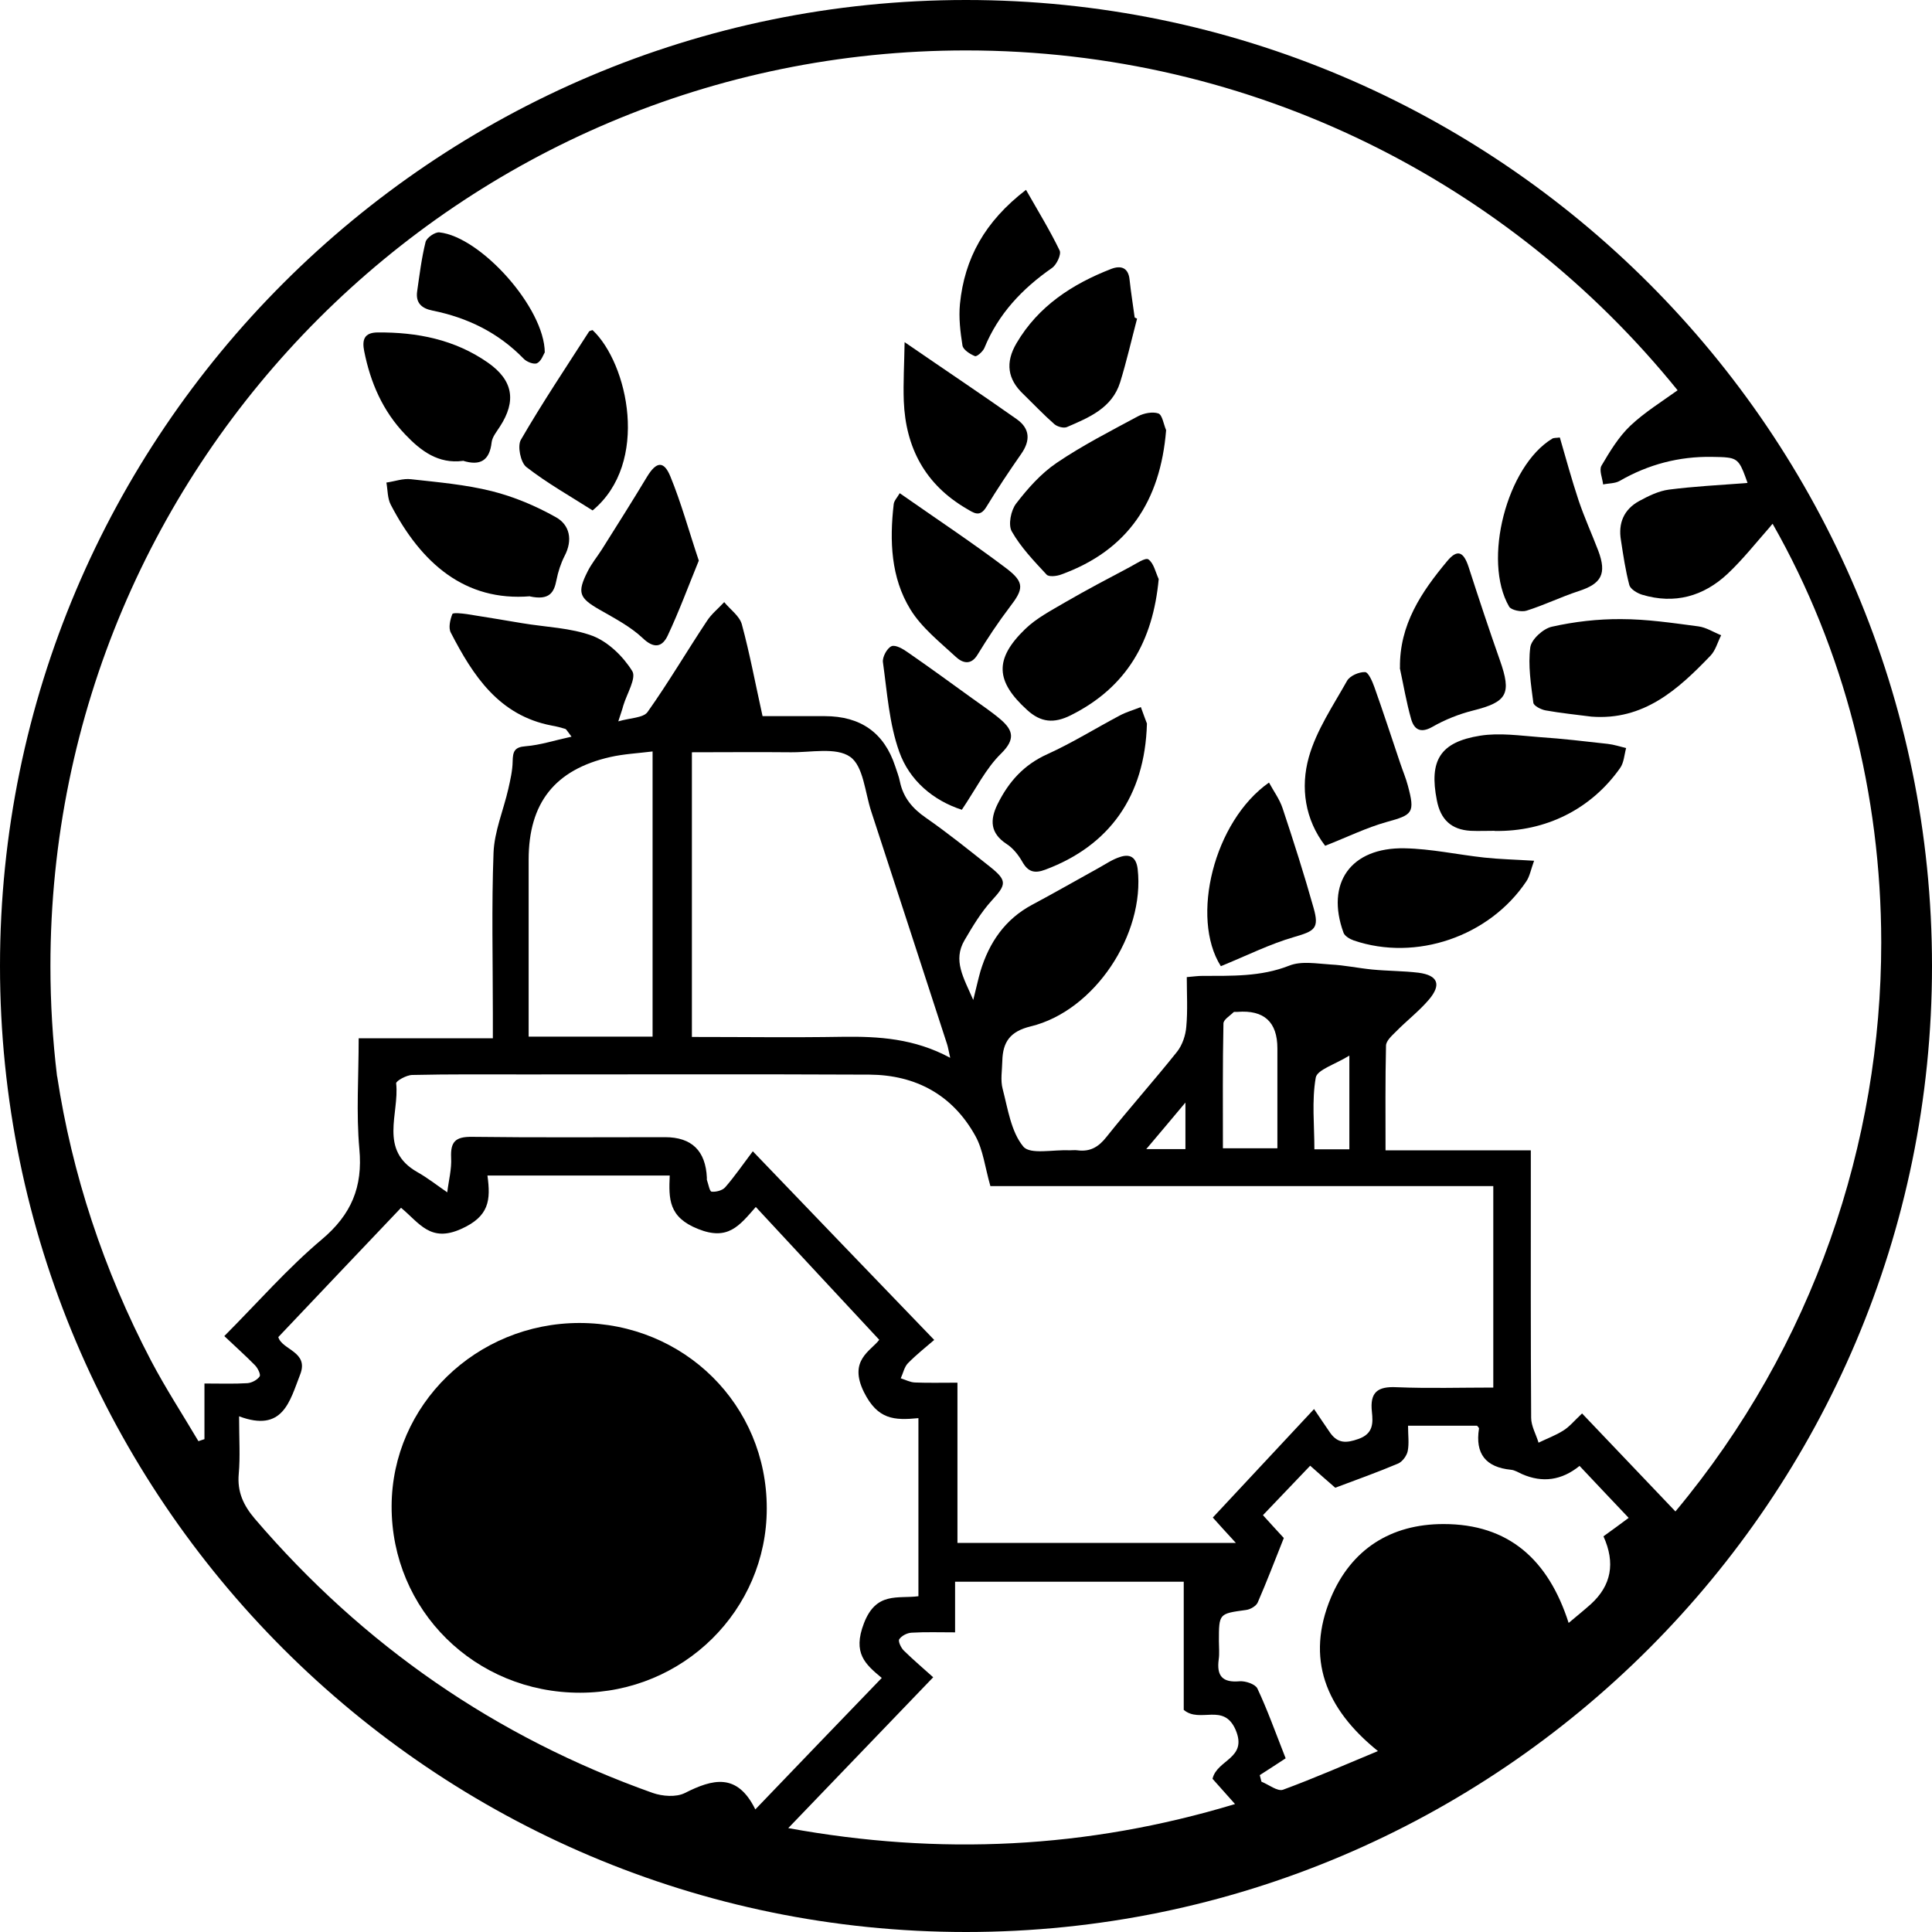 <svg width="40" height="40" viewBox="0 0 40 40" fill="inherit" xmlns="http://www.w3.org/2000/svg">
<g id="Categories / Agriculture" opacity="1" clip-path="url(#clip0_1015_861)" filter="url(#filter0_b_1015_861)">
<g id="Ellipse 50" filter="url(#filter1_b_1015_861)">
<circle cx="20" cy="20" r="19.167" fill="none"/>
</g>
<g id="Vector">
<path d="M20 0C8.971 0 0 8.971 0 20C0 31.029 8.971 40 20 40C31.029 40 40 31.029 40 20C40 8.971 31.029 0 20 0ZM14.176 37.124C13.998 37.212 13.716 37.191 13.514 37.121C10.263 35.965 7.523 34.068 5.278 31.447C5.041 31.168 4.909 30.89 4.943 30.514C4.975 30.158 4.95 29.796 4.95 29.323C5.859 29.664 5.998 29.013 6.214 28.459C6.402 27.983 5.838 27.951 5.762 27.683C6.604 26.796 7.44 25.911 8.303 25.006C8.686 25.323 8.909 25.73 9.546 25.445C10.13 25.184 10.162 24.849 10.092 24.338H13.866C13.845 24.822 13.838 25.201 14.454 25.445C15.07 25.692 15.304 25.382 15.648 24.989C16.512 25.918 17.34 26.813 18.204 27.739C18.03 27.972 17.56 28.16 17.887 28.822C18.172 29.392 18.51 29.41 19.015 29.361V33.048C18.59 33.104 18.141 32.947 17.887 33.608C17.647 34.231 17.918 34.458 18.256 34.74C17.389 35.638 16.54 36.522 15.638 37.462C15.262 36.696 14.754 36.832 14.176 37.124ZM8.202 22.43C8.195 22.381 8.418 22.256 8.536 22.256C9.312 22.238 10.092 22.245 10.872 22.245C13.246 22.245 15.624 22.238 18.002 22.249C18.963 22.256 19.725 22.67 20.195 23.52C20.355 23.808 20.393 24.167 20.505 24.557H30.917V28.728C30.245 28.728 29.581 28.748 28.919 28.721C28.519 28.7 28.359 28.825 28.404 29.232C28.428 29.462 28.435 29.685 28.122 29.793C27.875 29.88 27.701 29.887 27.544 29.671C27.439 29.521 27.342 29.372 27.206 29.173C26.444 29.991 25.786 30.695 25.11 31.419C25.218 31.541 25.382 31.721 25.587 31.944H19.823V28.627C19.492 28.627 19.217 28.634 18.945 28.623C18.844 28.62 18.747 28.567 18.649 28.536C18.698 28.432 18.722 28.303 18.796 28.226C18.98 28.038 19.189 27.875 19.342 27.742C18.092 26.444 16.902 25.208 15.586 23.836C15.37 24.122 15.206 24.362 15.015 24.581C14.956 24.648 14.823 24.682 14.733 24.672C14.691 24.668 14.667 24.515 14.635 24.428C14.632 24.418 14.635 24.4 14.635 24.386C14.61 23.825 14.321 23.544 13.768 23.544C12.432 23.544 11.098 23.554 9.765 23.537C9.427 23.534 9.326 23.641 9.34 23.965C9.354 24.205 9.288 24.446 9.26 24.686C9.051 24.543 8.853 24.386 8.637 24.265C7.836 23.808 8.272 23.057 8.202 22.43ZM10.945 21.462V17.8C10.945 16.623 11.488 15.934 12.637 15.673C12.916 15.61 13.204 15.596 13.511 15.558V21.462H10.945ZM14.325 21.469V15.575C15.004 15.575 15.68 15.568 16.355 15.575C16.78 15.582 17.309 15.464 17.601 15.669C17.876 15.861 17.908 16.404 18.037 16.797C18.562 18.402 19.084 20.007 19.607 21.615C19.628 21.678 19.638 21.748 19.673 21.901C18.931 21.5 18.193 21.455 17.434 21.466C16.411 21.483 15.387 21.469 14.325 21.469ZM23.732 23.791C24.014 23.457 24.244 23.185 24.543 22.827V23.791H23.732ZM25.33 21.191C25.33 21.11 25.462 21.034 25.539 20.957C25.553 20.943 25.591 20.954 25.619 20.95C26.171 20.906 26.447 21.158 26.447 21.706V23.774H25.319C25.319 22.896 25.312 22.044 25.33 21.191ZM27.241 22.312C27.269 22.148 27.638 22.04 27.937 21.855V23.795H27.213C27.213 23.293 27.157 22.792 27.241 22.312ZM25.57 37.351C22.496 38.28 19.443 38.419 16.32 37.849C17.326 36.801 18.298 35.791 19.321 34.726C19.14 34.562 18.921 34.378 18.715 34.176C18.656 34.12 18.59 33.981 18.618 33.939C18.667 33.866 18.782 33.807 18.875 33.803C19.161 33.786 19.45 33.796 19.774 33.796V32.748H24.508V35.401C24.846 35.687 25.333 35.245 25.581 35.812C25.838 36.411 25.198 36.425 25.104 36.828C25.222 36.961 25.372 37.131 25.57 37.351ZM32.937 33.212C32.797 33.337 32.651 33.455 32.477 33.601C32.059 32.296 31.238 31.551 29.883 31.554C28.794 31.554 27.976 32.077 27.554 33.079C27.032 34.333 27.436 35.373 28.529 36.254C27.84 36.54 27.206 36.818 26.562 37.055C26.447 37.093 26.266 36.947 26.117 36.888C26.106 36.843 26.092 36.797 26.082 36.752C26.28 36.623 26.479 36.498 26.618 36.404C26.399 35.847 26.238 35.394 26.033 34.959C25.991 34.869 25.786 34.799 25.664 34.809C25.305 34.841 25.187 34.694 25.232 34.357C25.25 34.235 25.236 34.106 25.236 33.981C25.236 33.403 25.236 33.41 25.796 33.333C25.887 33.323 26.009 33.25 26.04 33.177C26.228 32.745 26.395 32.306 26.58 31.843C26.447 31.697 26.287 31.526 26.148 31.37C26.472 31.029 26.785 30.701 27.126 30.346C27.307 30.506 27.488 30.667 27.645 30.802C28.098 30.632 28.526 30.479 28.947 30.301C29.034 30.263 29.125 30.141 29.145 30.044C29.177 29.883 29.152 29.716 29.152 29.518H30.58C30.58 29.518 30.625 29.56 30.621 29.577C30.538 30.099 30.761 30.378 31.283 30.43C31.363 30.437 31.436 30.486 31.513 30.52C31.937 30.706 32.334 30.649 32.703 30.35C33.023 30.691 33.347 31.032 33.72 31.426C33.556 31.547 33.368 31.687 33.198 31.808C33.448 32.359 33.361 32.826 32.937 33.212ZM34.688 31.293C34.037 30.608 33.406 29.946 32.755 29.264C32.585 29.424 32.491 29.542 32.365 29.619C32.205 29.72 32.024 29.786 31.854 29.869C31.802 29.695 31.701 29.525 31.701 29.354C31.69 27.687 31.694 26.019 31.694 24.348V23.816H28.686C28.686 23.06 28.679 22.357 28.696 21.65C28.696 21.553 28.811 21.448 28.895 21.365C29.117 21.138 29.375 20.94 29.581 20.7C29.849 20.386 29.772 20.192 29.368 20.139C29.051 20.101 28.731 20.104 28.411 20.073C28.125 20.045 27.836 19.983 27.551 19.969C27.262 19.951 26.942 19.892 26.691 19.993C26.099 20.226 25.497 20.202 24.888 20.205C24.808 20.205 24.724 20.216 24.571 20.23C24.571 20.578 24.592 20.919 24.561 21.257C24.547 21.434 24.48 21.636 24.369 21.776C23.892 22.374 23.384 22.942 22.907 23.541C22.743 23.749 22.569 23.85 22.308 23.816C22.252 23.808 22.197 23.816 22.141 23.816C21.81 23.798 21.33 23.91 21.187 23.739C20.933 23.433 20.867 22.959 20.759 22.545C20.71 22.364 20.748 22.158 20.752 21.963C20.762 21.573 20.912 21.354 21.34 21.25C22.663 20.93 23.708 19.342 23.554 17.991C23.523 17.741 23.391 17.674 23.185 17.744C23.032 17.793 22.89 17.89 22.747 17.97C22.287 18.224 21.831 18.486 21.368 18.733C20.808 19.032 20.48 19.513 20.299 20.108C20.254 20.265 20.219 20.428 20.15 20.703C19.948 20.237 19.725 19.885 19.969 19.467C20.136 19.182 20.31 18.89 20.529 18.649C20.835 18.315 20.86 18.235 20.498 17.946C20.063 17.601 19.628 17.25 19.172 16.933C18.893 16.741 18.701 16.515 18.632 16.184C18.611 16.077 18.569 15.972 18.534 15.864C18.307 15.173 17.821 14.827 17.076 14.827H15.788C15.638 14.151 15.523 13.532 15.359 12.926C15.311 12.752 15.119 12.62 14.994 12.466C14.872 12.599 14.726 12.714 14.632 12.863C14.218 13.486 13.838 14.134 13.406 14.743C13.316 14.865 13.048 14.862 12.801 14.935C12.856 14.764 12.884 14.688 12.905 14.607C12.978 14.364 13.18 14.037 13.09 13.894C12.902 13.591 12.595 13.292 12.271 13.166C11.816 12.996 11.3 12.985 10.809 12.902C10.427 12.839 10.047 12.773 9.664 12.714C9.56 12.7 9.379 12.679 9.365 12.714C9.319 12.832 9.281 12.999 9.333 13.097C9.793 13.988 10.329 14.813 11.422 15.022C11.52 15.039 11.614 15.063 11.704 15.091C11.725 15.098 11.739 15.13 11.833 15.252C11.481 15.328 11.185 15.426 10.883 15.45C10.649 15.467 10.618 15.561 10.614 15.763C10.611 15.955 10.566 16.146 10.524 16.334C10.423 16.776 10.235 17.212 10.218 17.657C10.176 18.768 10.204 19.882 10.204 20.992V21.497H7.426C7.426 22.294 7.373 23.046 7.44 23.788C7.513 24.574 7.276 25.145 6.663 25.661C5.956 26.256 5.34 26.963 4.644 27.662C4.86 27.868 5.076 28.059 5.278 28.265C5.337 28.324 5.403 28.459 5.375 28.498C5.326 28.571 5.211 28.63 5.124 28.637C4.846 28.654 4.571 28.644 4.233 28.644V29.796C4.191 29.81 4.15 29.824 4.108 29.838C3.781 29.285 3.429 28.745 3.13 28.177C2.138 26.284 1.49 24.296 1.184 22.287C1.18 22.284 1.18 22.277 1.18 22.273C1.09 21.528 1.044 20.769 1.044 20C1.044 9.532 9.532 1.044 20 1.044C25.953 1.044 31.262 3.788 34.733 8.08C34.399 8.32 34.05 8.536 33.758 8.811C33.514 9.041 33.33 9.347 33.156 9.643C33.104 9.734 33.177 9.901 33.191 10.03C33.306 10.005 33.438 10.012 33.535 9.956C34.127 9.615 34.761 9.448 35.443 9.459C35.579 9.462 35.683 9.462 35.763 9.473C36 9.5 36.042 9.605 36.181 9.998C36.157 10.002 36.132 10.002 36.108 10.005C35.593 10.043 35.067 10.071 34.552 10.137C34.339 10.165 34.127 10.27 33.936 10.374C33.619 10.548 33.5 10.834 33.56 11.185C33.608 11.499 33.654 11.812 33.734 12.115C33.758 12.198 33.897 12.282 33.998 12.313C34.67 12.515 35.269 12.348 35.77 11.878C36.087 11.579 36.355 11.238 36.641 10.914C36.658 10.889 36.679 10.869 36.7 10.844C38.186 13.455 38.945 16.456 38.949 19.502V19.516C38.949 23.645 37.556 27.857 34.688 31.293Z" fill="inherit"/>
<path d="M24.143 8.909C24.024 10.371 23.356 11.394 21.967 11.896C21.876 11.93 21.713 11.948 21.668 11.896C21.406 11.614 21.135 11.332 20.947 11.001C20.87 10.865 20.93 10.566 21.037 10.427C21.278 10.113 21.553 9.803 21.876 9.584C22.409 9.222 22.99 8.926 23.558 8.62C23.68 8.554 23.864 8.519 23.983 8.56C24.066 8.592 24.09 8.783 24.143 8.905V8.909Z" fill="inherit"/>
<path d="M23.99 11.986C23.871 13.271 23.332 14.228 22.169 14.809C21.821 14.983 21.549 14.959 21.264 14.698C20.613 14.106 20.581 13.647 21.225 13.024C21.459 12.797 21.762 12.641 22.047 12.473C22.489 12.216 22.942 11.979 23.394 11.739C23.52 11.673 23.715 11.537 23.777 11.582C23.889 11.662 23.923 11.847 23.99 11.99V11.986Z" fill="inherit"/>
<path d="M10.976 12.345C9.626 12.456 8.721 11.662 8.091 10.451C8.021 10.319 8.028 10.145 8 9.991C8.171 9.967 8.345 9.901 8.512 9.922C9.072 9.984 9.64 10.033 10.183 10.169C10.642 10.284 11.095 10.475 11.509 10.708C11.798 10.869 11.861 11.182 11.69 11.509C11.61 11.666 11.554 11.84 11.52 12.014C11.471 12.265 11.377 12.435 10.97 12.348L10.976 12.345Z" fill="inherit"/>
<path d="M30.945 17.201C30.778 17.201 30.611 17.208 30.447 17.201C30.047 17.177 29.824 16.968 29.748 16.567C29.587 15.749 29.81 15.363 30.649 15.231C31.05 15.168 31.471 15.231 31.882 15.262C32.352 15.293 32.818 15.349 33.285 15.401C33.413 15.415 33.539 15.457 33.667 15.488C33.629 15.627 33.622 15.791 33.542 15.902C32.943 16.752 32.004 17.222 30.945 17.204V17.201Z" fill="inherit"/>
<path d="M31.763 17.817C31.694 18.005 31.673 18.141 31.6 18.249C30.834 19.391 29.316 19.91 28.028 19.471C27.948 19.443 27.84 19.38 27.816 19.311C27.443 18.287 27.962 17.542 29.079 17.563C29.629 17.573 30.179 17.695 30.729 17.755C31.043 17.789 31.359 17.796 31.763 17.821V17.817Z" fill="inherit"/>
<path d="M23.746 14.983C23.704 16.491 22.963 17.511 21.643 18.005C21.42 18.089 21.285 18.054 21.166 17.842C21.086 17.702 20.975 17.56 20.839 17.473C20.501 17.25 20.491 16.978 20.654 16.648C20.884 16.184 21.198 15.833 21.685 15.614C22.2 15.38 22.684 15.078 23.185 14.813C23.321 14.74 23.474 14.698 23.62 14.639C23.673 14.789 23.729 14.935 23.746 14.98V14.983Z" fill="inherit"/>
<path d="M32.947 14.837C32.63 14.796 32.313 14.764 32 14.708C31.906 14.691 31.753 14.614 31.746 14.548C31.697 14.169 31.634 13.775 31.683 13.403C31.704 13.239 31.951 13.013 32.132 12.975C32.599 12.87 33.083 12.815 33.56 12.818C34.096 12.818 34.628 12.898 35.161 12.968C35.325 12.989 35.478 13.09 35.635 13.152C35.561 13.295 35.52 13.466 35.412 13.577C34.74 14.277 34.03 14.921 32.947 14.837Z" fill="inherit"/>
<path d="M9.584 9.542C9.076 9.608 8.717 9.34 8.39 8.996C7.923 8.508 7.669 7.92 7.54 7.269C7.495 7.043 7.534 6.886 7.815 6.883C8.637 6.876 9.417 7.029 10.103 7.509C10.625 7.875 10.694 8.303 10.35 8.832C10.284 8.936 10.193 9.044 10.179 9.156C10.137 9.539 9.939 9.65 9.584 9.539V9.542Z" fill="inherit"/>
<path d="M23.541 6.601C23.426 7.039 23.325 7.481 23.192 7.913C23.025 8.449 22.548 8.644 22.089 8.842C22.023 8.87 21.894 8.836 21.831 8.783C21.605 8.585 21.399 8.366 21.184 8.157C20.867 7.857 20.804 7.513 21.048 7.102C21.497 6.339 22.2 5.88 23.008 5.567C23.21 5.49 23.363 5.542 23.387 5.793C23.415 6.054 23.457 6.312 23.492 6.573C23.509 6.58 23.523 6.587 23.541 6.597V6.601Z" fill="inherit"/>
<path d="M25.274 20C24.644 19.001 25.128 17.006 26.273 16.202C26.371 16.383 26.493 16.547 26.555 16.735C26.782 17.417 27.001 18.103 27.196 18.796C27.318 19.224 27.217 19.276 26.799 19.398C26.291 19.544 25.807 19.788 25.278 20.003L25.274 20Z" fill="inherit"/>
<path d="M18.628 10.211C19.398 10.75 20.136 11.238 20.839 11.77C21.218 12.059 21.191 12.198 20.909 12.564C20.668 12.881 20.449 13.211 20.24 13.553C20.098 13.789 19.92 13.72 19.791 13.601C19.457 13.292 19.081 12.996 18.848 12.616C18.444 11.958 18.416 11.196 18.503 10.44C18.51 10.367 18.576 10.301 18.628 10.211Z" fill="inherit"/>
<path d="M27.436 17.511C27.018 16.968 26.921 16.306 27.098 15.676C27.255 15.119 27.6 14.611 27.889 14.096C27.948 13.991 28.136 13.911 28.261 13.915C28.331 13.915 28.414 14.11 28.456 14.228C28.641 14.747 28.811 15.272 28.989 15.798C29.041 15.955 29.107 16.108 29.149 16.268C29.299 16.828 29.25 16.87 28.714 17.017C28.292 17.135 27.896 17.33 27.436 17.511Z" fill="inherit"/>
<path d="M14.468 11.607C14.256 12.125 14.061 12.655 13.824 13.159C13.713 13.393 13.546 13.441 13.306 13.211C13.051 12.971 12.724 12.801 12.414 12.623C11.99 12.38 11.944 12.271 12.167 11.829C12.247 11.669 12.362 11.53 12.46 11.377C12.776 10.876 13.093 10.374 13.399 9.866C13.588 9.556 13.744 9.532 13.88 9.866C14.103 10.409 14.259 10.983 14.468 11.607Z" fill="inherit"/>
<path d="M19.916 16.766C19.321 16.574 18.83 16.16 18.618 15.565C18.409 14.98 18.367 14.332 18.28 13.709C18.266 13.605 18.364 13.42 18.458 13.379C18.541 13.344 18.701 13.438 18.802 13.511C19.245 13.817 19.683 14.137 20.118 14.451C20.32 14.597 20.529 14.736 20.717 14.896C20.975 15.119 21.027 15.304 20.728 15.6C20.411 15.909 20.205 16.334 19.913 16.766H19.916Z" fill="inherit"/>
<path d="M12.271 10.569C11.802 10.27 11.325 10.002 10.896 9.668C10.778 9.574 10.708 9.232 10.785 9.104C11.227 8.341 11.718 7.607 12.195 6.865C12.205 6.848 12.244 6.844 12.268 6.834C12.999 7.52 13.462 9.581 12.268 10.569H12.271Z" fill="inherit"/>
<path d="M28.985 13.828C28.971 12.933 29.431 12.254 29.96 11.62C30.172 11.363 30.301 11.419 30.406 11.739C30.614 12.383 30.827 13.027 31.053 13.668C31.3 14.367 31.206 14.534 30.493 14.712C30.204 14.785 29.915 14.9 29.654 15.05C29.403 15.192 29.274 15.095 29.215 14.883C29.117 14.538 29.058 14.183 28.982 13.831L28.985 13.828Z" fill="inherit"/>
<path d="M18.729 7.084C19.596 7.68 20.331 8.171 21.051 8.679C21.326 8.874 21.337 9.121 21.142 9.399C20.891 9.758 20.648 10.124 20.421 10.496C20.285 10.719 20.16 10.618 20.01 10.531C19.157 10.033 18.75 9.271 18.712 8.303C18.698 7.92 18.722 7.534 18.729 7.084Z" fill="inherit"/>
<path d="M32.296 9.062C32.421 9.493 32.54 9.929 32.682 10.357C32.801 10.712 32.957 11.053 33.09 11.401C33.271 11.882 33.156 12.087 32.679 12.24C32.317 12.359 31.969 12.529 31.603 12.644C31.499 12.675 31.29 12.634 31.245 12.56C30.688 11.603 31.199 9.65 32.136 9.083C32.167 9.062 32.216 9.069 32.292 9.058L32.296 9.062Z" fill="inherit"/>
<path d="M11.276 7.3C11.252 7.339 11.206 7.478 11.119 7.52C11.053 7.551 10.9 7.492 10.837 7.422C10.315 6.886 9.678 6.576 8.954 6.43C8.728 6.385 8.602 6.27 8.637 6.03C8.686 5.688 8.728 5.344 8.811 5.01C8.832 4.923 9.006 4.801 9.097 4.811C9.953 4.902 11.276 6.374 11.279 7.3H11.276Z" fill="inherit"/>
<path d="M21.246 3.937C21.5 4.383 21.741 4.776 21.939 5.187C21.977 5.267 21.876 5.483 21.779 5.549C21.163 5.977 20.668 6.5 20.38 7.206C20.348 7.279 20.223 7.391 20.184 7.373C20.084 7.332 19.941 7.241 19.927 7.154C19.882 6.872 19.847 6.576 19.875 6.291C19.969 5.354 20.386 4.588 21.243 3.93L21.246 3.937Z" fill="inherit"/>
<path d="M15.875 31.231C15.875 33.337 14.148 35.043 12.014 35.046C9.835 35.05 8.101 33.337 8.108 31.182C8.115 29.086 9.859 27.391 12 27.391C14.169 27.394 15.878 29.09 15.875 31.231Z" fill="inherit"/>
</g>
</g>
<defs>
<filter id="filter0_b_1015_861" x="-4" y="-4" width="48" height="48" filterUnits="userSpaceOnUse" color-interpolation-filters="sRGB">
<feFlood flood-opacity="0" result="BackgroundImageFix"/>
<feGaussianBlur in="BackgroundImageFix" stdDeviation="2"/>
<feComposite in2="SourceAlpha" operator="in" result="effect1_backgroundBlur_1015_861"/>
<feBlend mode="normal" in="SourceGraphic" in2="effect1_backgroundBlur_1015_861" result="shape"/>
</filter>
<filter id="filter1_b_1015_861" x="-3.167" y="-3.167" width="46.334" height="46.333" filterUnits="userSpaceOnUse" color-interpolation-filters="sRGB">
<feFlood flood-opacity="0" result="BackgroundImageFix"/>
<feGaussianBlur in="BackgroundImageFix" stdDeviation="2"/>
<feComposite in2="SourceAlpha" operator="in" result="effect1_backgroundBlur_1015_861"/>
<feBlend mode="normal" in="SourceGraphic" in2="effect1_backgroundBlur_1015_861" result="shape"/>
</filter>
<clipPath id="clip0_1015_861">
<rect width="40" height="40" fill="white"/>
</clipPath>
</defs>
</svg>
